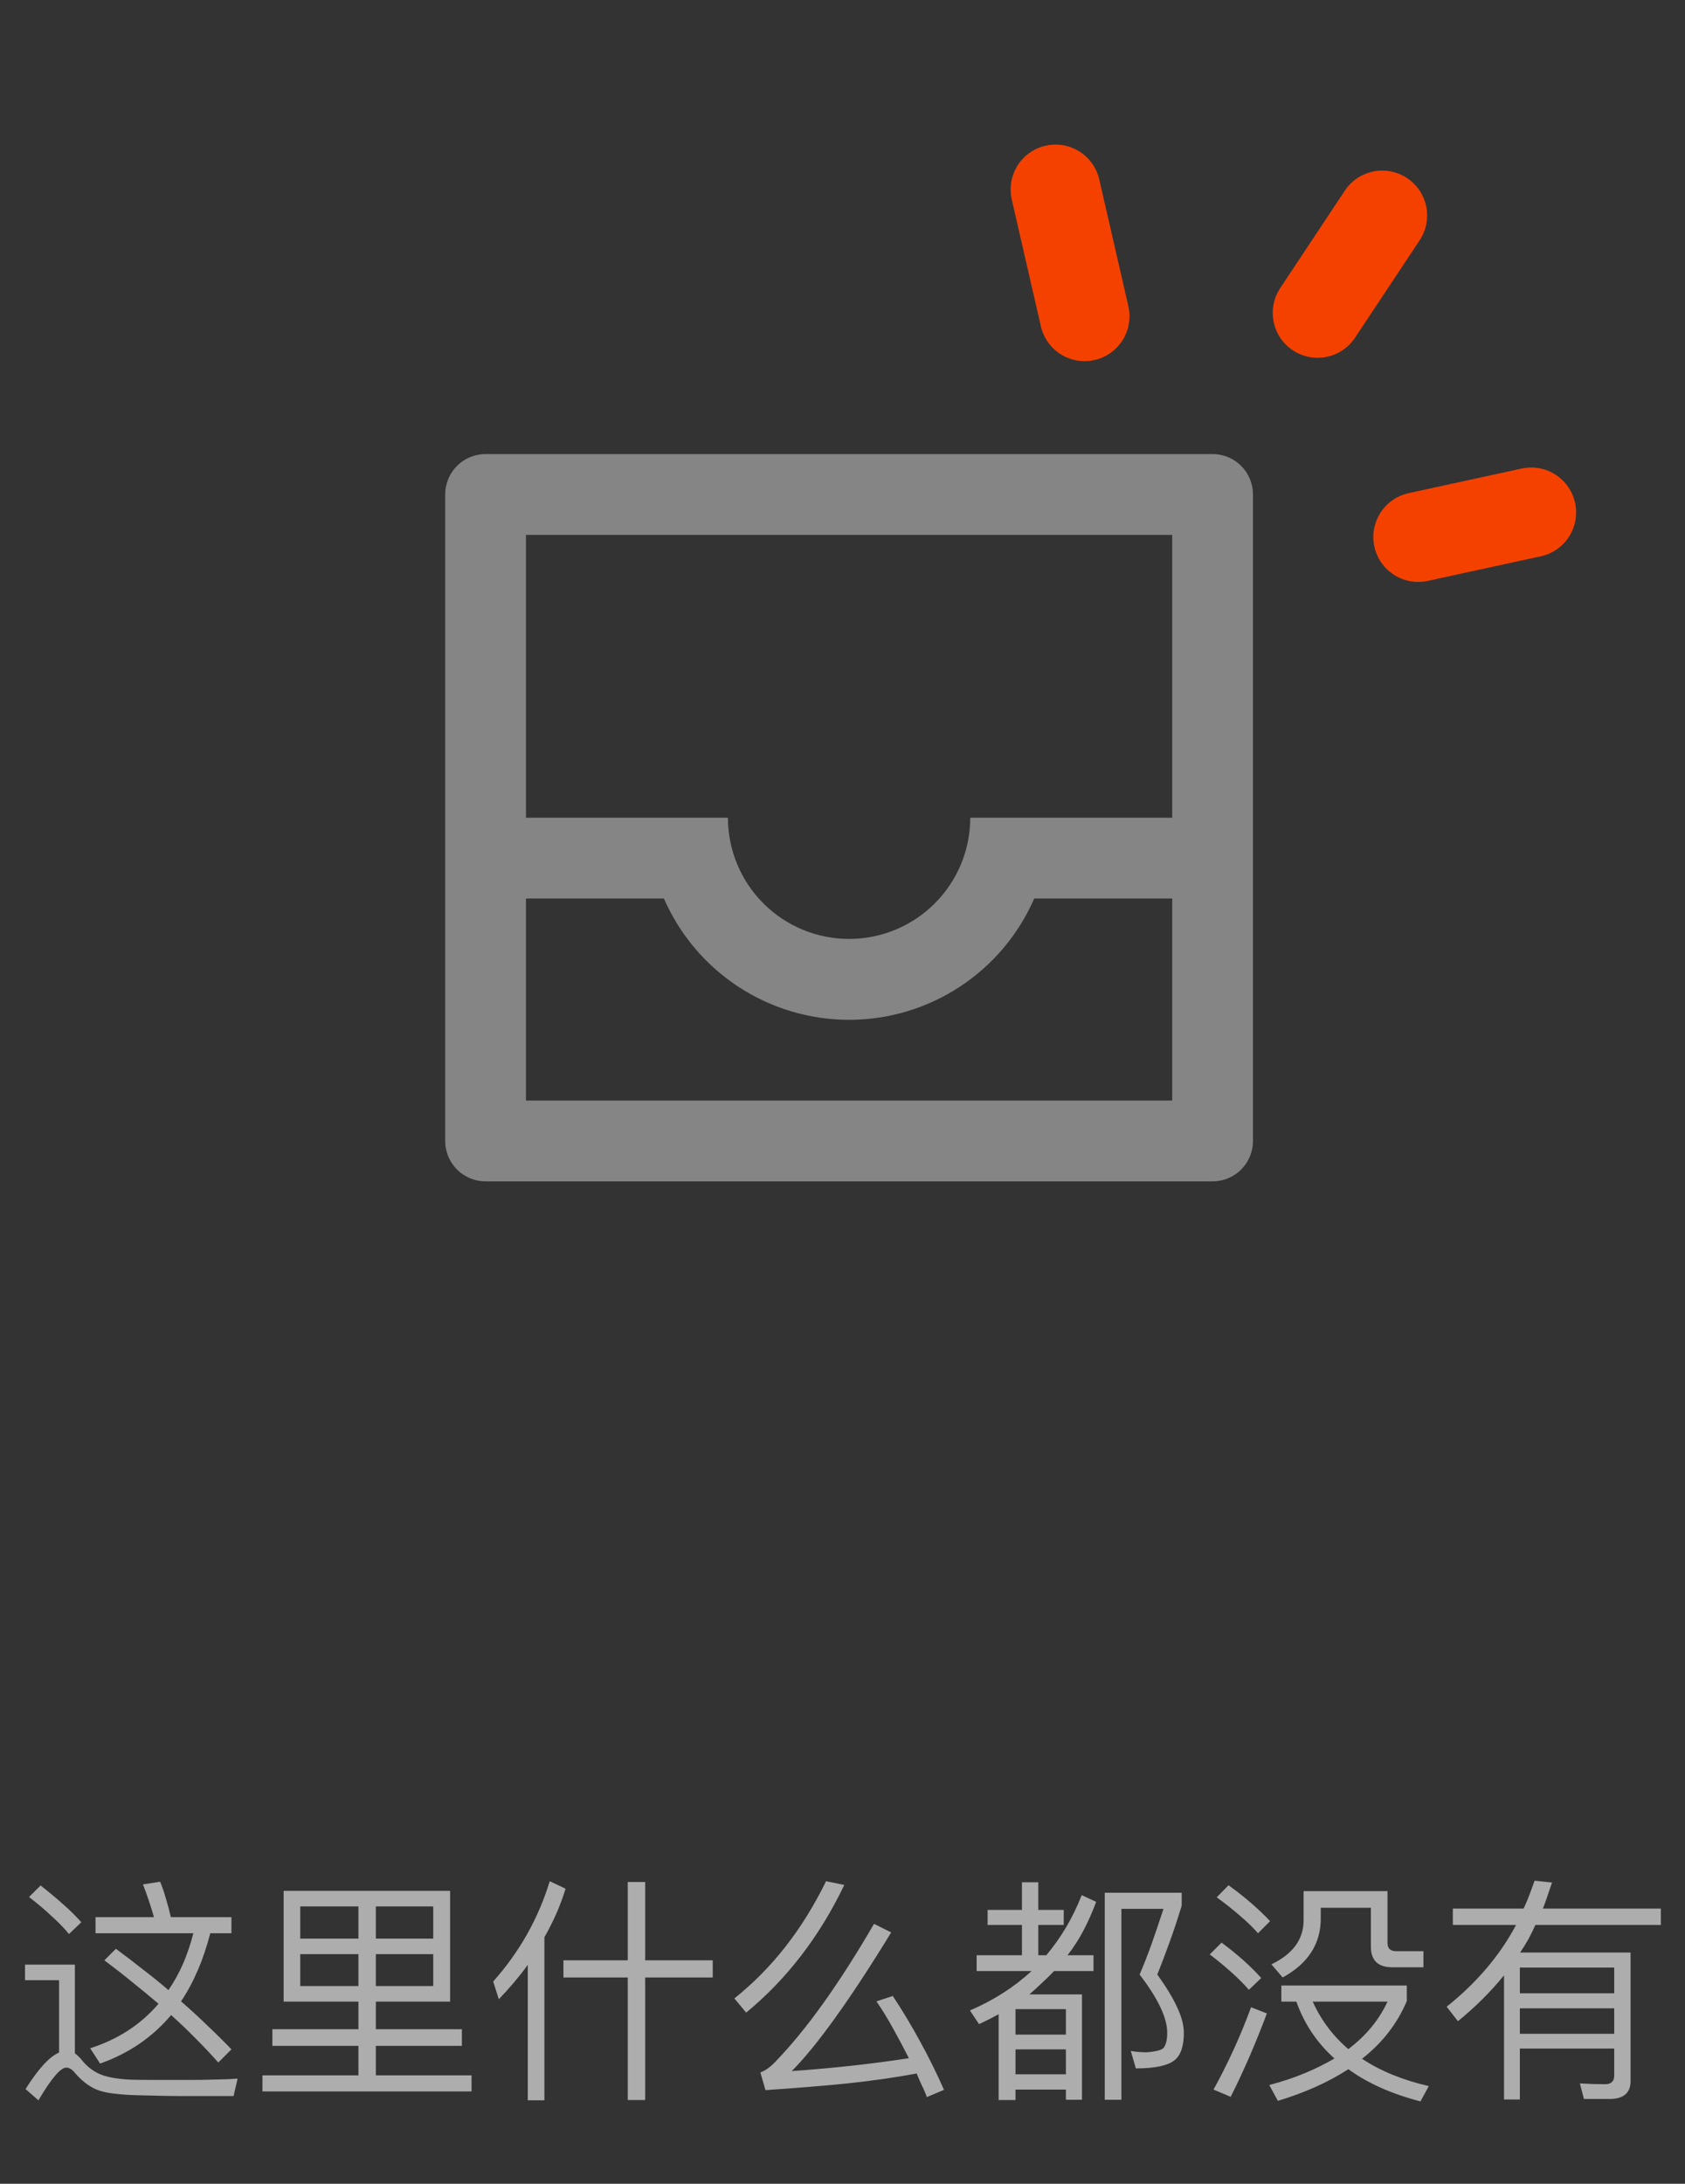 <svg width="88" height="114" viewBox="0 0 88 114" fill="none" xmlns="http://www.w3.org/2000/svg">
<rect x="0" y="0" width="88" height="114" fill="#333333" stroke="none"/>
<path d="M25.359 23.703H63.328C63.888 23.703 64.424 23.925 64.82 24.321C65.215 24.716 65.438 25.253 65.438 25.812V59.562C65.438 60.122 65.215 60.658 64.82 61.054C64.424 61.45 63.888 61.672 63.328 61.672H25.359C24.8 61.672 24.263 61.45 23.868 61.054C23.472 60.658 23.25 60.122 23.25 59.562V25.812C23.25 25.253 23.472 24.716 23.868 24.321C24.263 23.925 24.8 23.703 25.359 23.703ZM61.219 46.906H54.013C53.192 48.788 51.84 50.39 50.123 51.514C48.405 52.639 46.397 53.238 44.344 53.238C42.291 53.238 40.282 52.639 38.565 51.514C36.847 50.39 35.495 48.788 34.674 46.906H27.469V57.453H61.219V46.906ZM61.219 42.688V27.922H27.469V42.688H38.016C38.016 44.366 38.682 45.975 39.869 47.162C41.056 48.349 42.665 49.016 44.344 49.016C46.022 49.016 47.632 48.349 48.818 47.162C50.005 45.975 50.672 44.366 50.672 42.688H61.219Z" fill="white" fill-opacity="0.4"/>
<path d="M55.125 9.892L56.644 16.509" stroke="#F54100" stroke-width="4.688" stroke-linecap="round" stroke-linejoin="round"/>
<line x1="72.188" y1="11.249" x2="68.814" y2="16.334" stroke="#F54100" stroke-width="4.688" stroke-linecap="round" stroke-linejoin="round"/>
<path d="M79.969 26.75L74.067 28.034" stroke="#F54100" stroke-width="4.688" stroke-linecap="round" stroke-linejoin="round"/>
<path d="M8.041 100.082C7.863 99.466 7.672 98.897 7.467 98.374L8.363 98.234C8.475 98.505 8.573 98.789 8.657 99.088C8.75 99.387 8.839 99.718 8.923 100.082H12.087V100.922H10.981C10.626 102.303 10.117 103.489 9.455 104.478C9.94 104.898 10.397 105.318 10.827 105.738C11.265 106.149 11.685 106.564 12.087 106.984L11.401 107.67C11.037 107.259 10.654 106.853 10.253 106.452C9.851 106.041 9.413 105.621 8.937 105.192C7.966 106.349 6.729 107.194 5.227 107.726L4.709 106.928C6.165 106.461 7.355 105.687 8.279 104.604C7.84 104.231 7.387 103.857 6.921 103.484C6.454 103.101 5.964 102.719 5.451 102.336L6.053 101.734C6.547 102.098 7.023 102.462 7.481 102.826C7.947 103.181 8.386 103.535 8.797 103.89C9.086 103.47 9.338 103.017 9.553 102.532C9.767 102.037 9.949 101.501 10.099 100.922H4.989V100.082H8.041ZM2.119 98.43C2.539 98.757 2.926 99.079 3.281 99.396C3.635 99.704 3.957 100.021 4.247 100.348L3.603 100.964C3.351 100.656 3.047 100.343 2.693 100.026C2.347 99.699 1.955 99.368 1.517 99.032L2.119 98.43ZM9.343 109.42C9.016 109.42 8.671 109.415 8.307 109.406C7.943 109.397 7.56 109.387 7.159 109.378C6.767 109.369 6.412 109.345 6.095 109.308C5.777 109.28 5.493 109.229 5.241 109.154C4.783 109.014 4.349 108.711 3.939 108.244C3.78 108.039 3.621 107.936 3.463 107.936C3.164 107.936 2.679 108.505 2.007 109.644L1.335 109.056C2.007 107.992 2.59 107.357 3.085 107.152V103.372H1.307V102.56H3.911V107.194C3.967 107.231 4.018 107.273 4.065 107.32C4.111 107.367 4.163 107.418 4.219 107.474C4.489 107.829 4.807 108.09 5.171 108.258C5.535 108.426 6.081 108.529 6.809 108.566C7.145 108.575 7.513 108.58 7.915 108.58C8.316 108.58 8.755 108.58 9.231 108.58C9.52 108.58 9.809 108.58 10.099 108.58C10.388 108.58 10.691 108.575 11.009 108.566C11.615 108.557 12.082 108.538 12.409 108.51L12.199 109.42H9.343ZM15.681 102.014V103.68H18.719V102.014H15.681ZM18.719 104.492H14.813V98.71H23.507V104.492H19.629V105.934H24.123V106.802H19.629V108.342H24.627V109.182H13.707V108.342H18.719V106.802H14.225V105.934H18.719V104.492ZM19.629 103.68H22.625V102.014H19.629V103.68ZM22.625 101.202V99.522H19.629V101.202H22.625ZM18.719 99.522H15.681V101.202H18.719V99.522ZM27.563 102.574C27.339 102.882 27.101 103.185 26.849 103.484C26.597 103.783 26.331 104.077 26.051 104.366L25.757 103.442C27.129 101.902 28.114 100.157 28.711 98.206L29.537 98.598C29.397 99.055 29.234 99.494 29.047 99.914C28.86 100.334 28.655 100.74 28.431 101.132V109.644H27.563V102.574ZM33.695 98.248V102.336H37.223V103.232H33.695V109.63H32.785V103.232H29.425V102.336H32.785V98.248H33.695ZM46.627 104.198C47.14 104.973 47.616 105.766 48.055 106.578C48.503 107.39 48.918 108.23 49.301 109.098L48.405 109.476C48.33 109.261 48.242 109.056 48.139 108.86C48.046 108.655 47.957 108.449 47.873 108.244C46.781 108.449 45.577 108.622 44.261 108.762C42.954 108.893 41.526 109.009 39.977 109.112L39.711 108.188C39.842 108.141 39.972 108.071 40.103 107.978C40.234 107.885 40.364 107.768 40.495 107.628C42.1 105.976 43.818 103.577 45.647 100.432L46.543 100.88C45.451 102.663 44.471 104.156 43.603 105.36C42.744 106.555 41.993 107.474 41.349 108.118C43.486 107.969 45.526 107.745 47.467 107.446C47.187 106.895 46.912 106.377 46.641 105.892C46.37 105.397 46.081 104.926 45.773 104.478L46.627 104.198ZM44.093 98.402C42.805 101.09 41.097 103.311 38.969 105.066L38.353 104.324C40.313 102.765 41.909 100.726 43.141 98.206L44.093 98.402ZM61.715 98.808V99.48C61.519 100.124 61.314 100.745 61.099 101.342C60.884 101.939 60.665 102.518 60.441 103.078C60.898 103.713 61.244 104.282 61.477 104.786C61.71 105.281 61.827 105.724 61.827 106.116C61.827 106.807 61.668 107.283 61.351 107.544C60.996 107.833 60.32 107.978 59.321 107.978L59.055 107.068C59.223 107.096 59.372 107.115 59.503 107.124C59.634 107.133 59.76 107.138 59.881 107.138C60.357 107.101 60.651 107.026 60.763 106.914C60.894 106.755 60.959 106.489 60.959 106.116C60.959 105.341 60.478 104.329 59.517 103.078C59.722 102.602 59.928 102.079 60.133 101.51C60.338 100.931 60.548 100.311 60.763 99.648H58.565V109.616H57.697V98.808H61.715ZM53.371 99.704V98.262H54.225V99.704H55.555V100.488H54.225V102.07H54.645C55.42 101.146 56.036 100.101 56.493 98.934L57.249 99.284C57.053 99.807 56.834 100.301 56.591 100.768C56.348 101.235 56.068 101.669 55.751 102.07H57.109V102.896H55.051C54.836 103.12 54.622 103.33 54.407 103.526C54.202 103.722 53.987 103.918 53.763 104.114H56.507V109.616H55.667V109.084H53.035V109.63H52.153V105.15C51.994 105.234 51.826 105.323 51.649 105.416C51.472 105.5 51.299 105.584 51.131 105.668L50.655 104.954C51.878 104.431 52.951 103.745 53.875 102.896H51.005V102.07H53.371V100.488H51.579V99.704H53.371ZM53.035 108.286H55.667V106.984H53.035V108.286ZM55.667 104.884H53.035V106.214H55.667V104.884ZM64.161 98.416C65.01 99.032 65.734 99.657 66.331 100.292L65.701 100.922C65.44 100.623 65.127 100.32 64.763 100.012C64.399 99.695 63.993 99.373 63.545 99.046L64.161 98.416ZM63.797 101.412C64.618 102.019 65.309 102.635 65.869 103.26L65.225 103.876C64.73 103.307 64.049 102.691 63.181 102.028L63.797 101.412ZM66.163 105.108C65.584 106.657 64.954 108.109 64.273 109.462L63.377 109.084C64.152 107.675 64.805 106.242 65.337 104.786L66.163 105.108ZM66.919 104.492V103.652H73.471V104.464C72.967 105.649 72.188 106.653 71.133 107.474C72.085 108.109 73.247 108.585 74.619 108.902L74.185 109.7C72.673 109.308 71.418 108.748 70.419 108.02C69.383 108.692 68.156 109.243 66.737 109.672L66.289 108.846C66.961 108.669 67.577 108.463 68.137 108.23C68.697 107.997 69.215 107.74 69.691 107.46C68.776 106.639 68.114 105.649 67.703 104.492H66.919ZM70.419 106.97C71.343 106.27 72.024 105.444 72.463 104.492H68.557C68.996 105.463 69.616 106.289 70.419 106.97ZM72.463 98.724V101.44C72.463 101.72 72.617 101.86 72.925 101.86H74.339V102.7H72.715C71.968 102.7 71.595 102.341 71.595 101.622V99.592H68.977V100.152C68.977 101.477 68.314 102.504 66.989 103.232L66.401 102.546C67.521 102.005 68.081 101.239 68.081 100.25V98.724H72.463ZM79.375 104.058H84.303V102.714H79.375V104.058ZM79.375 104.842V106.172H84.303V104.842H79.375ZM79.375 106.942V109.602H78.549V103.12C77.831 103.997 77.028 104.795 76.141 105.514L75.553 104.758C77.121 103.507 78.33 102.084 79.179 100.488H75.875V99.634H79.571C79.692 99.382 79.795 99.139 79.879 98.906C79.972 98.663 80.061 98.421 80.145 98.178L81.055 98.276C80.971 98.519 80.892 98.752 80.817 98.976C80.743 99.2 80.663 99.419 80.579 99.634H86.739V100.488H80.187C80.075 100.74 79.954 100.987 79.823 101.23C79.692 101.463 79.548 101.697 79.389 101.93H85.157V108.636C85.157 109.243 84.812 109.555 84.121 109.574H82.721L82.511 108.762C82.959 108.79 83.398 108.804 83.827 108.804C84.144 108.804 84.303 108.655 84.303 108.356V106.942H79.375Z" fill="white" fill-opacity="0.6"/>
</svg>
